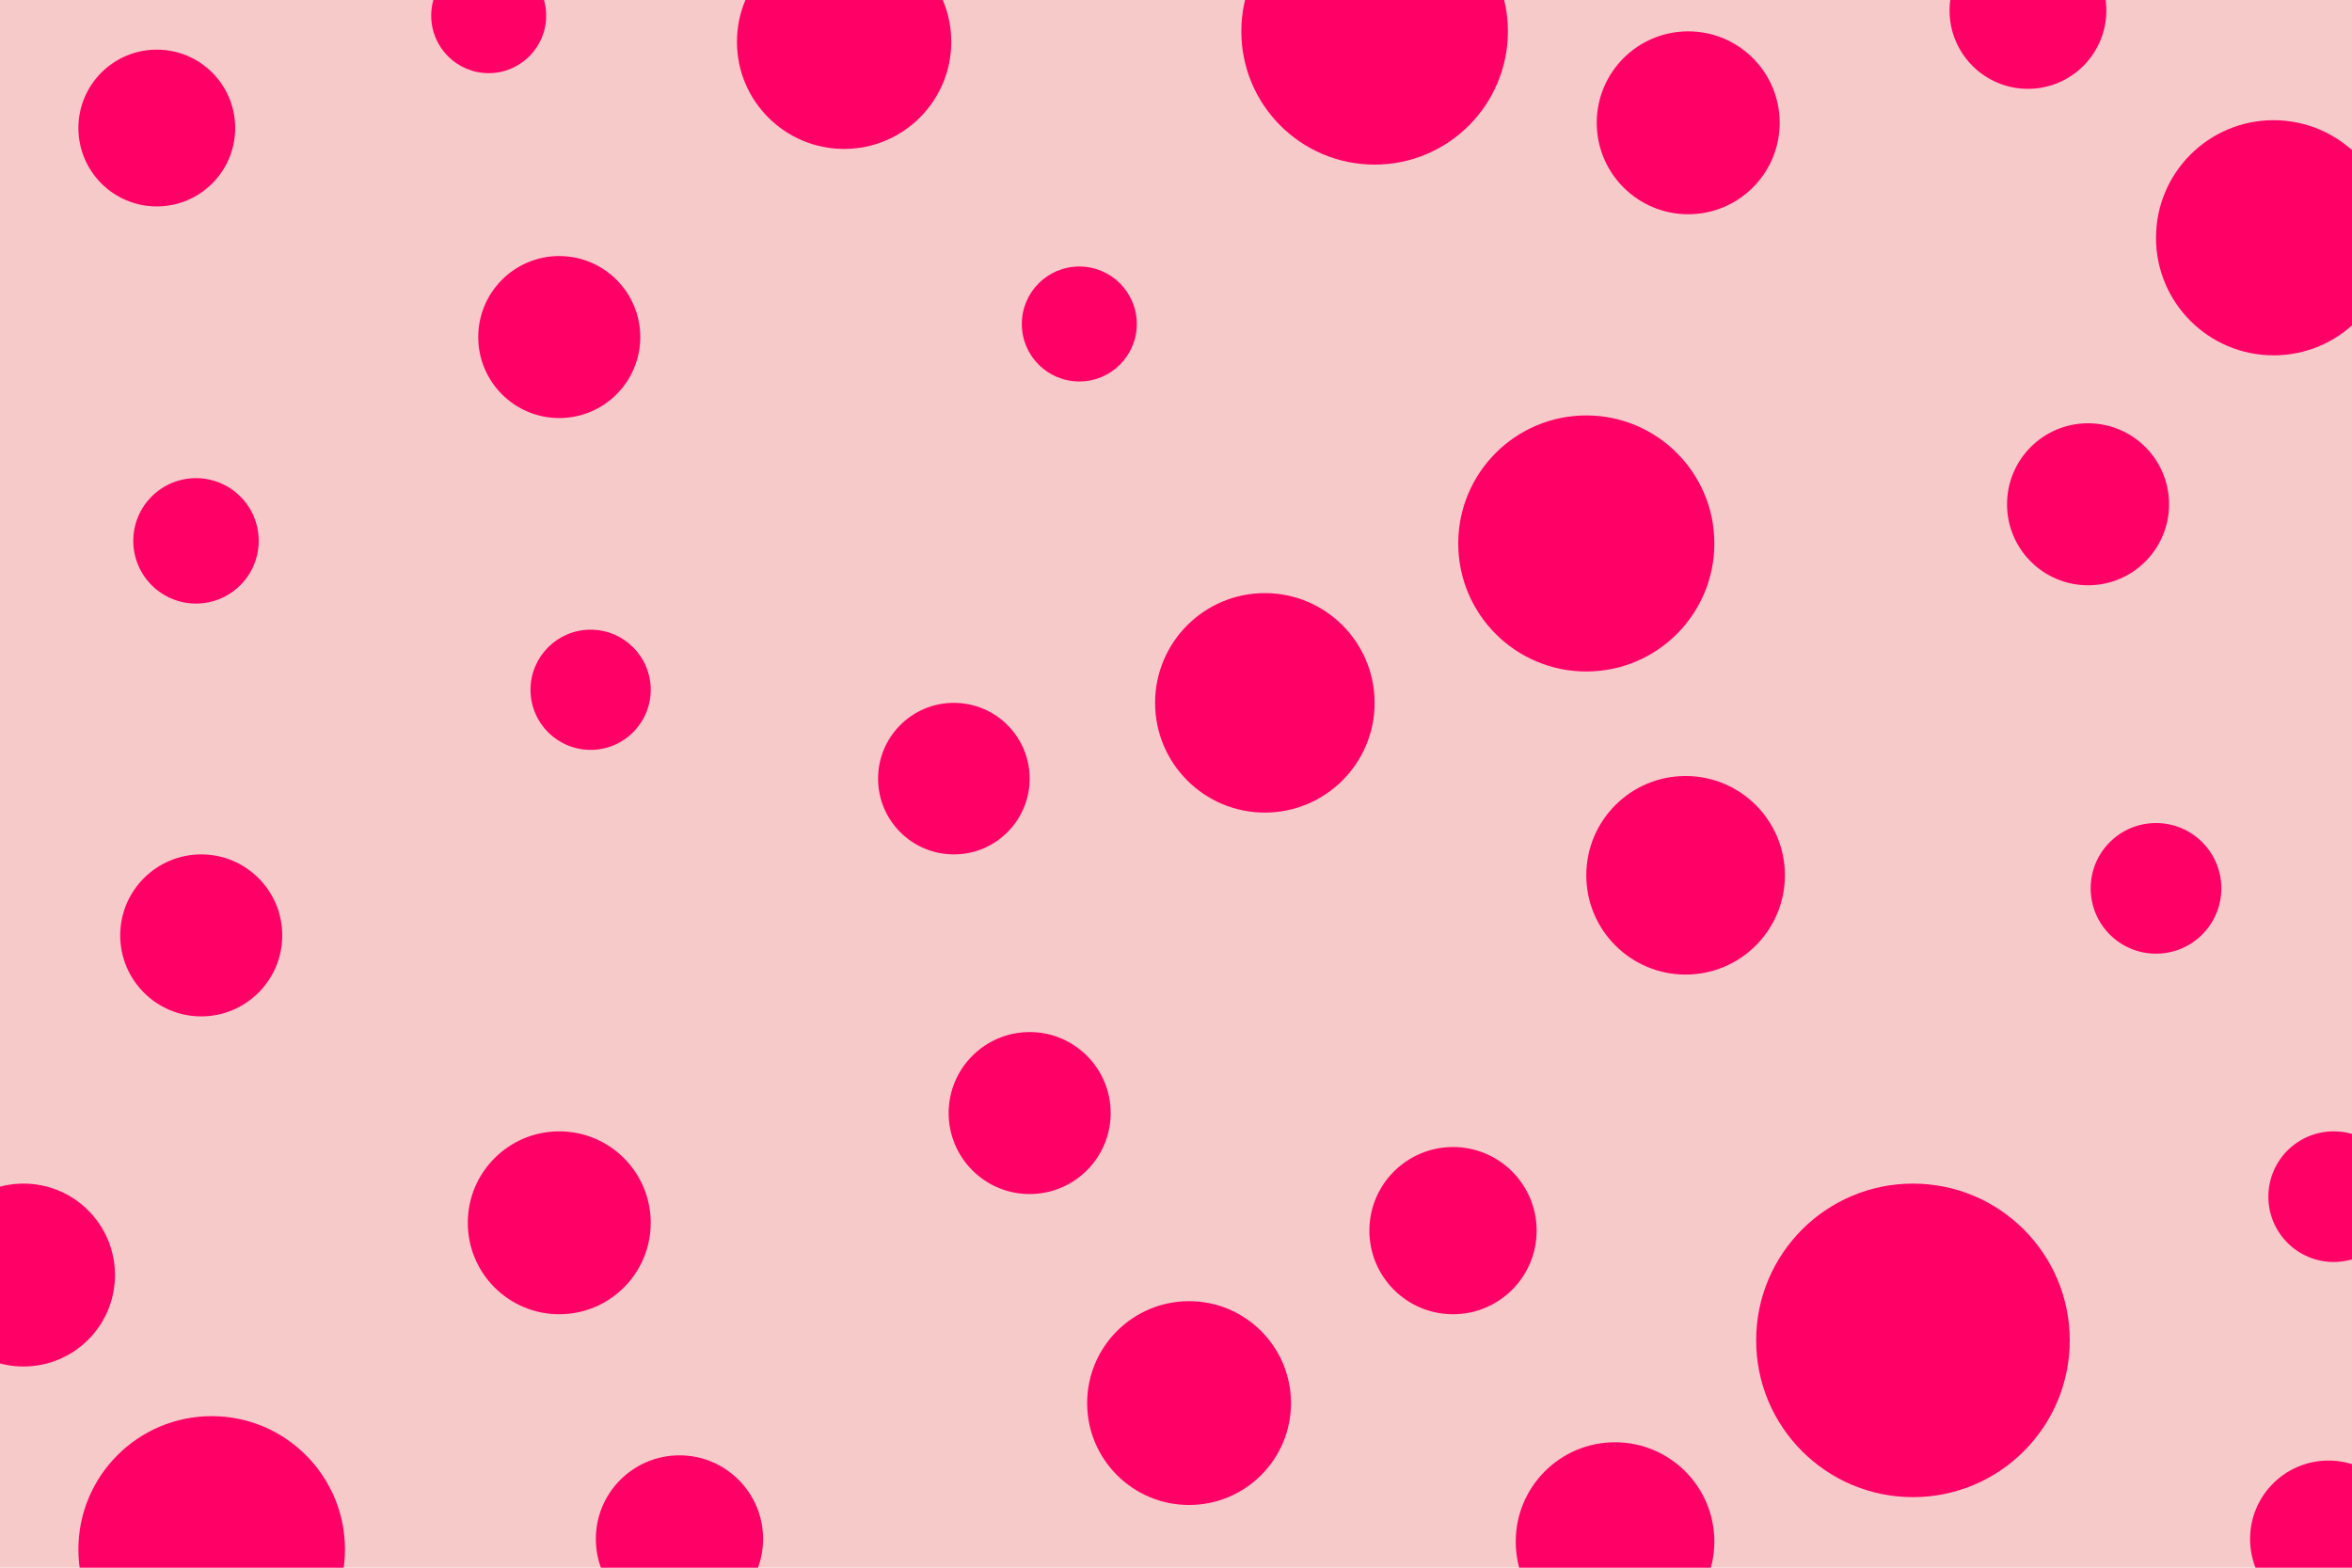 <svg id="visual" viewBox="0 0 900 600" width="900" height="600" xmlns="http://www.w3.org/2000/svg" xmlns:xlink="http://www.w3.org/1999/xlink" version="1.1"><rect x="0" y="0" width="900" height="600" fill="#F7CACA"></rect><g fill="#FF0066"><circle r="60" cx="732" cy="513"></circle><circle r="23" cx="226" cy="264"></circle><circle r="42" cx="484" cy="269"></circle><circle r="38" cx="645" cy="335"></circle><circle r="31" cx="77" cy="358"></circle><circle r="31" cx="394" cy="426"></circle><circle r="35" cx="646" cy="47"></circle><circle r="31" cx="799" cy="193"></circle><circle r="32" cx="260" cy="589"></circle><circle r="30" cx="776" cy="4"></circle><circle r="25" cx="893" cy="458"></circle><circle r="31" cx="214" cy="129"></circle><circle r="22" cx="413" cy="124"></circle><circle r="24" cx="75" cy="207"></circle><circle r="35" cx="214" cy="468"></circle><circle r="32" cx="556" cy="471"></circle><circle r="39" cx="455" cy="537"></circle><circle r="30" cx="60" cy="49"></circle><circle r="25" cx="825" cy="340"></circle><circle r="51" cx="526" cy="12"></circle><circle r="22" cx="187" cy="6"></circle><circle r="35" cx="9" cy="488"></circle><circle r="51" cx="81" cy="593"></circle><circle r="49" cx="607" cy="208"></circle><circle r="29" cx="365" cy="298"></circle><circle r="41" cx="323" cy="16"></circle><circle r="38" cx="618" cy="590"></circle><circle r="30" cx="891" cy="589"></circle><circle r="45" cx="870" cy="91"></circle></g></svg>